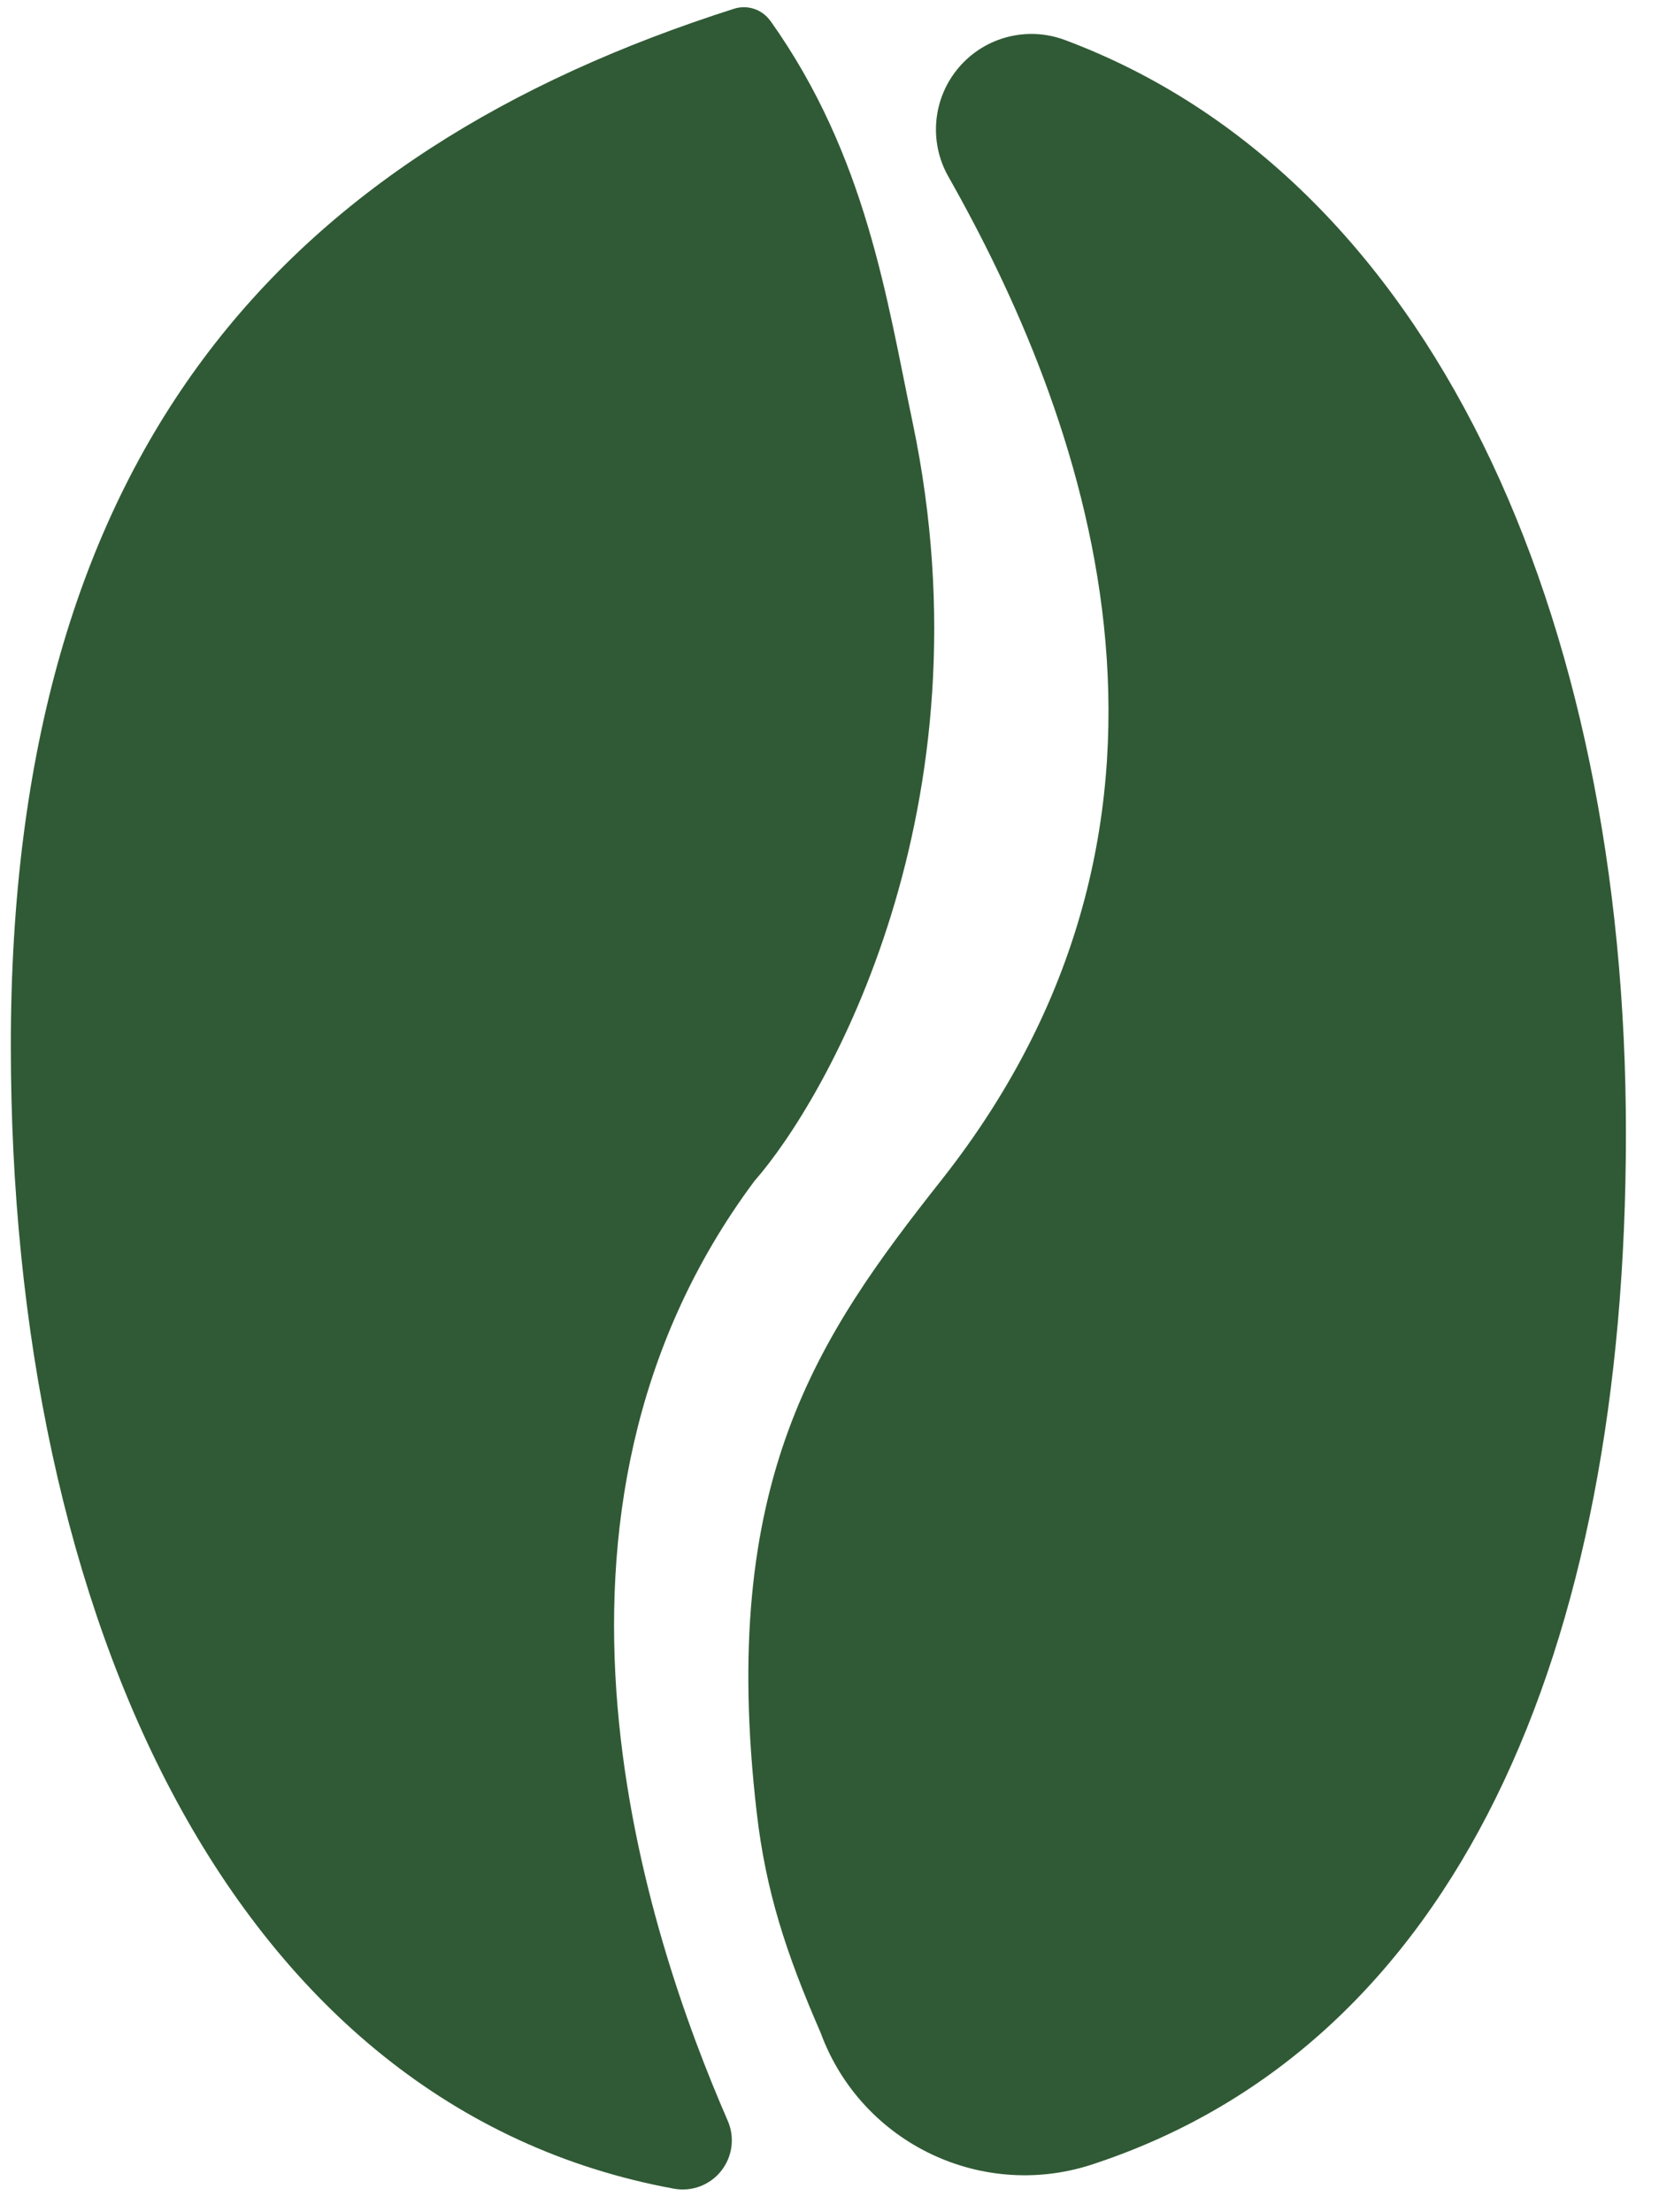 <?xml version="1.0" encoding="UTF-8" standalone="no"?>
<!DOCTYPE svg PUBLIC "-//W3C//DTD SVG 1.1//EN" "http://www.w3.org/Graphics/SVG/1.1/DTD/svg11.dtd">
<svg width="100%" height="100%" viewBox="0 0 39 52" version="1.1" xmlns="http://www.w3.org/2000/svg" xmlns:xlink="http://www.w3.org/1999/xlink" xml:space="preserve" xmlns:serif="http://www.serif.com/" style="fill-rule:evenodd;clip-rule:evenodd;stroke-linejoin:round;stroke-miterlimit:2;">
    <g transform="matrix(0.929,0,0,0.985,-8.607,-3.853)">
        <rect id="Artboard1" x="9.261" y="3.911" width="41.461" height="52.413" style="fill:none;"/>
        <g id="Artboard11" serif:id="Artboard1">
            <g transform="matrix(1.076,0,0,1.015,-2.533,0.311)">
                <path d="M28.076,53.402C28.249,53.791 28.193,54.244 27.931,54.58C27.67,54.916 27.244,55.081 26.824,55.008C16.412,53.105 11.219,41.556 11.219,28.134C11.219,14.204 17.607,7.142 28.227,3.753C28.544,3.652 28.888,3.768 29.08,4.038C29.083,4.037 29.083,4.038 29.083,4.038C31.342,7.216 31.82,10.586 32.426,13.474C34.328,22.539 30.413,29.372 28.704,31.318C22.858,39.171 26.182,49.049 28.076,53.402ZM33.264,7.693C32.802,6.871 32.902,5.848 33.515,5.132C34.127,4.415 35.122,4.158 36.006,4.487C44.614,7.705 49.202,17.997 49.202,30.192C49.202,42.387 45.207,51.58 36.737,54.407C34.102,55.321 31.221,53.954 30.262,51.335C29.439,49.448 28.974,47.997 28.761,46.167C27.854,38.355 30.205,34.965 33.104,31.293C40,22.558 36.345,13.127 33.264,7.693Z" style="fill:rgb(48,90,53);"/>
            </g>
        </g>
    </g>
</svg>
